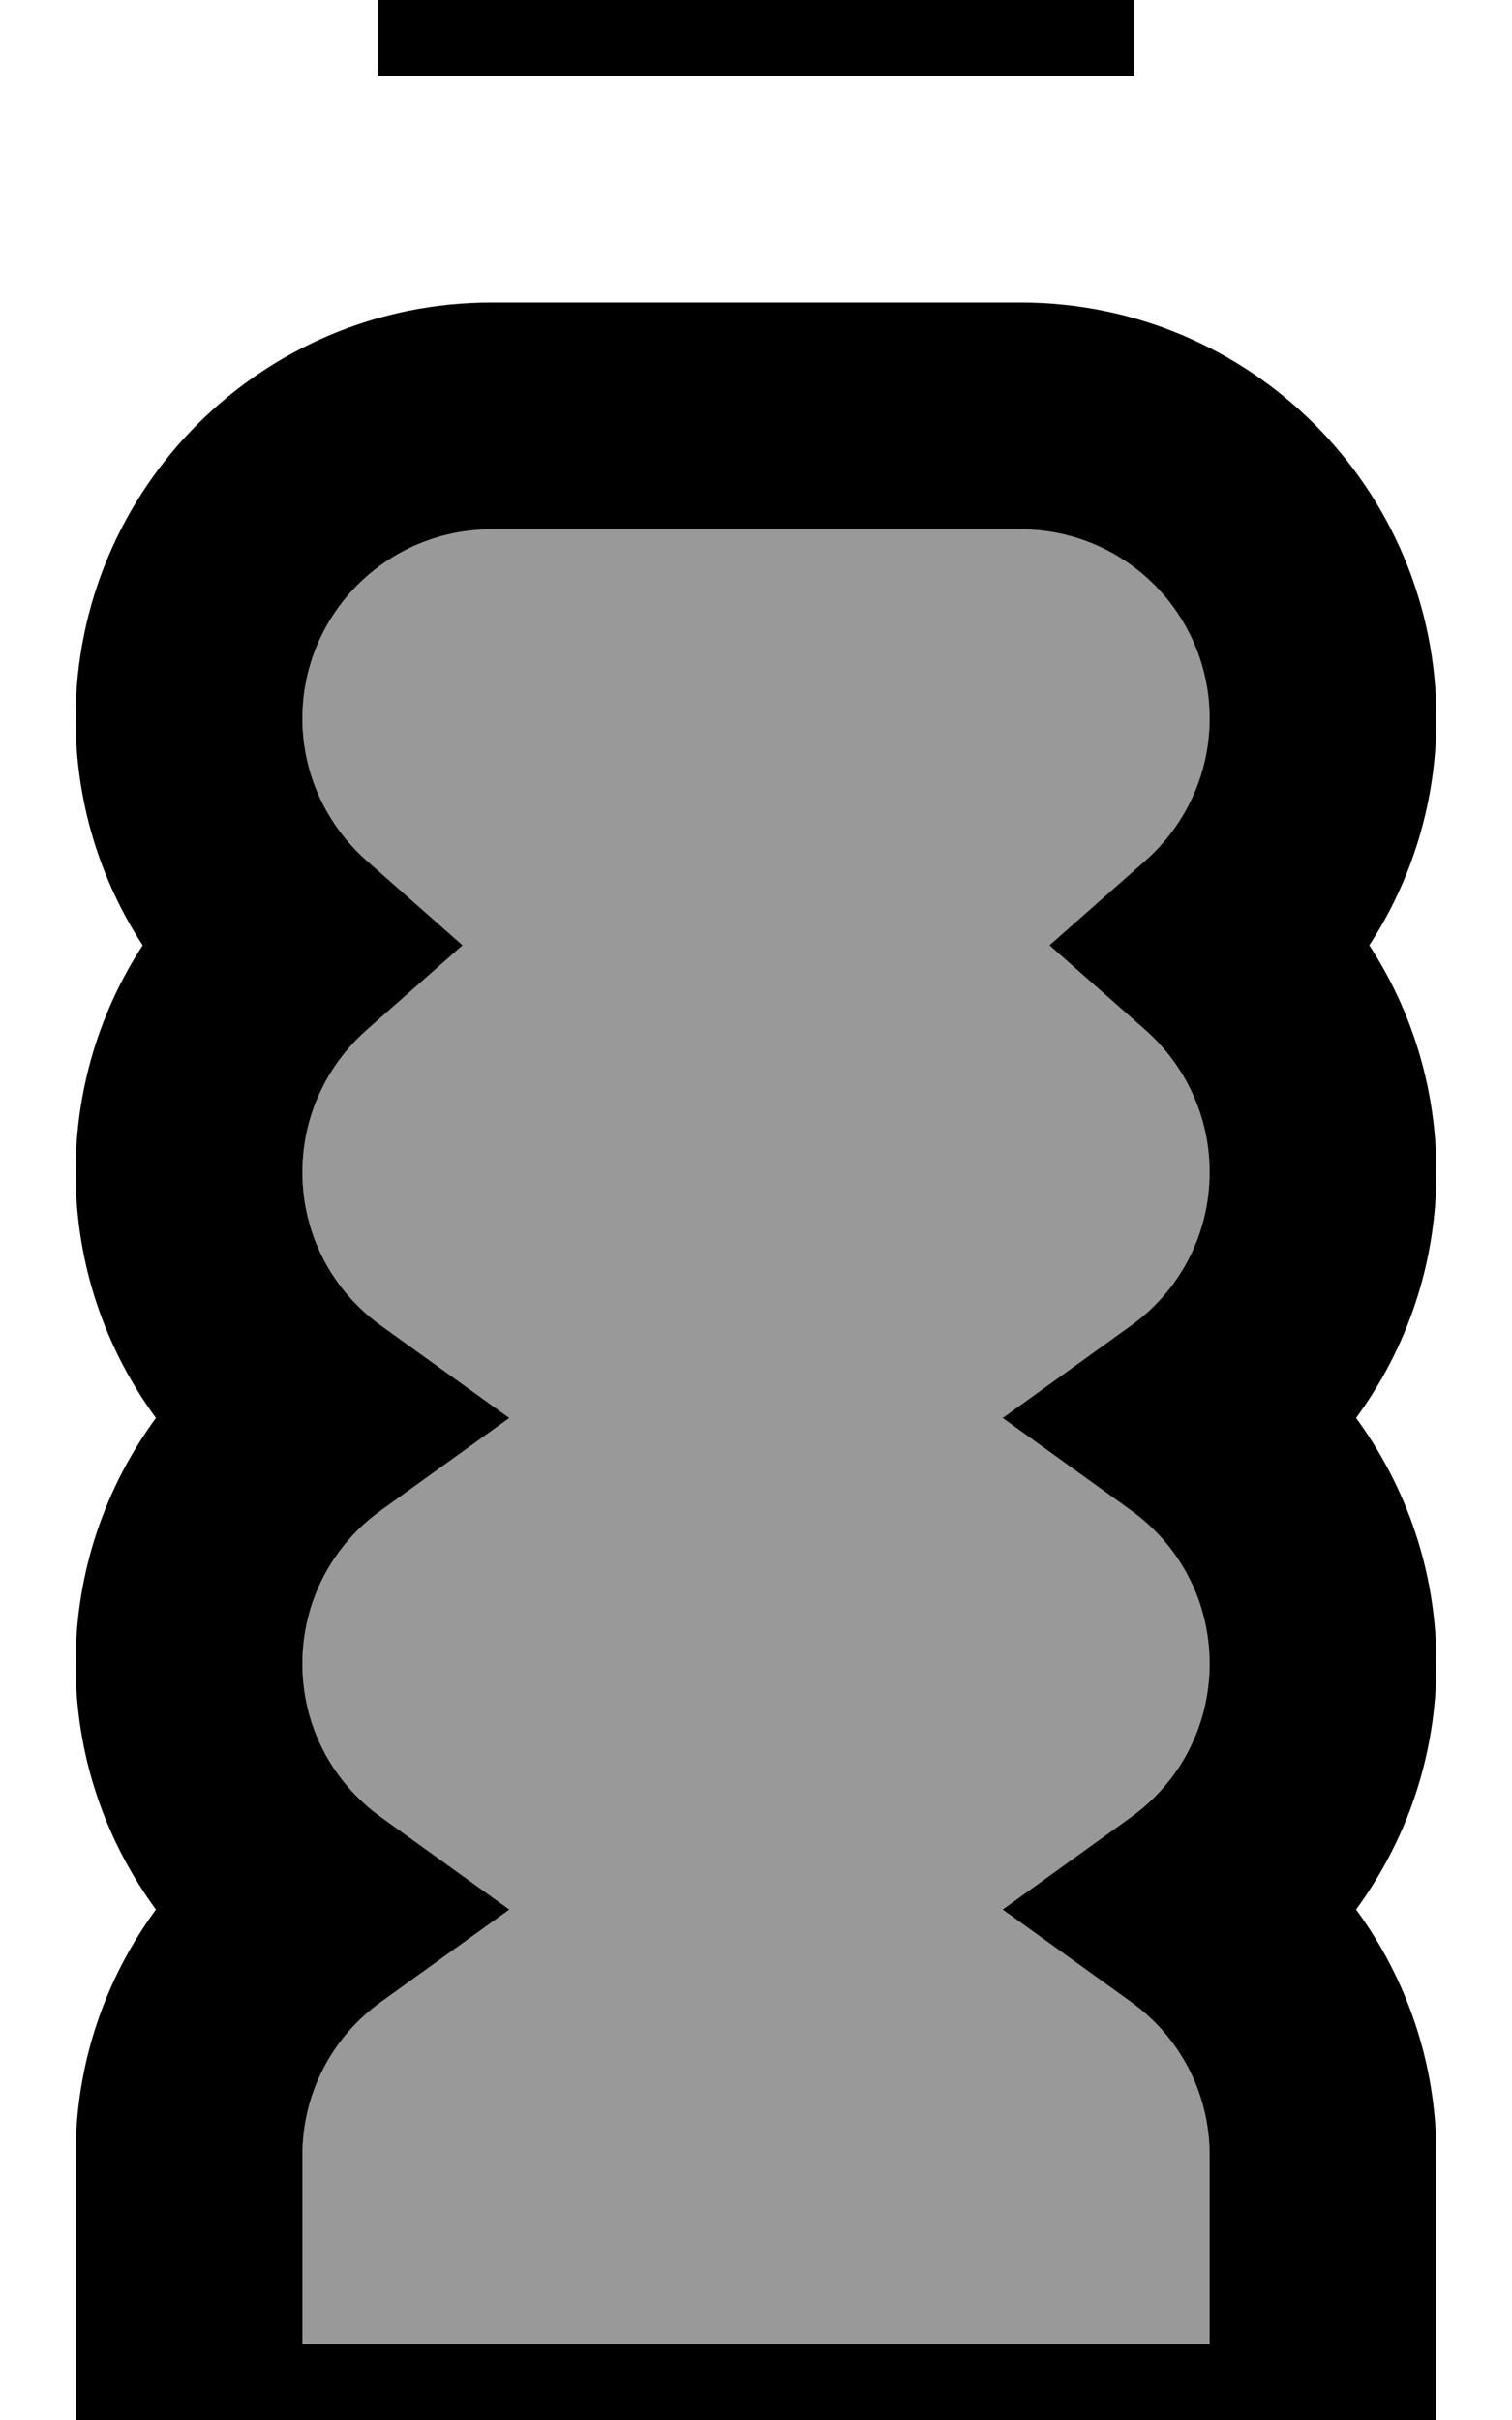 <svg fill="currentColor" xmlns="http://www.w3.org/2000/svg" viewBox="0 0 320 512"><!--! Font Awesome Pro 7.1.0 by @fontawesome - https://fontawesome.com License - https://fontawesome.com/license (Commercial License) Copyright 2025 Fonticons, Inc. --><path opacity=".4" fill="currentColor" d="M64 152c0-22.1 17.9-40 40-40l112 0c22.1 0 40 17.9 40 40 0 11.9-5.2 22.6-13.5 30l-20.4 18 20.4 18c8.3 7.4 13.5 18.1 13.5 30 0 13.4-6.5 25.2-16.7 32.5l-27.1 19.5 27.1 19.5c10.2 7.3 16.7 19.1 16.7 32.5s-6.5 25.2-16.7 32.5l-27.1 19.5 27.1 19.5c10.2 7.3 16.7 19.1 16.7 32.5l0 40-192 0 0-40c0-13.4 6.5-25.2 16.7-32.5l27.1-19.5-27.1-19.5C70.5 377.2 64 365.4 64 352s6.5-25.2 16.7-32.5l27.1-19.5-27.1-19.5c-10.2-7.3-16.7-19.1-16.7-32.5 0-11.9 5.2-22.6 13.5-30l20.4-18-20.4-18C69.2 174.6 64 163.9 64 152z"/><path fill="currentColor" d="M240-32l-160 0 0 48 160 0 0-48zM64 152c0-22.1 17.9-40 40-40l112 0c22.1 0 40 17.9 40 40 0 11.9-5.2 22.6-13.5 30l-20.4 18 20.4 18c8.3 7.4 13.5 18.1 13.5 30 0 13.4-6.5 25.2-16.7 32.5l-27.1 19.5 27.1 19.5c10.2 7.3 16.7 19.1 16.7 32.5s-6.5 25.2-16.7 32.5l-27.1 19.5 27.1 19.5c10.2 7.3 16.7 19.1 16.7 32.5l0 40-192 0 0-40c0-13.4 6.5-25.2 16.7-32.5l27.1-19.5-27.1-19.5C70.5 377.2 64 365.4 64 352s6.5-25.2 16.7-32.5l27.1-19.5-27.1-19.5c-10.2-7.3-16.7-19.1-16.7-32.5 0-11.9 5.2-22.6 13.5-30l20.4-18-20.4-18C69.2 174.6 64 163.9 64 152zm40-88c-48.6 0-88 39.4-88 88 0 17.7 5.2 34.2 14.2 48-9 13.8-14.2 30.3-14.2 48 0 19.5 6.3 37.4 17 52-10.7 14.6-17 32.5-17 52s6.3 37.4 17 52c-10.7 14.6-17 32.5-17 52l0 88 288 0 0-88c0-19.5-6.3-37.4-17-52 10.7-14.6 17-32.5 17-52s-6.3-37.4-17-52c10.7-14.6 17-32.5 17-52 0-17.7-5.2-34.2-14.2-48 9-13.8 14.2-30.3 14.2-48 0-48.6-39.4-88-88-88L104 64z"/></svg>